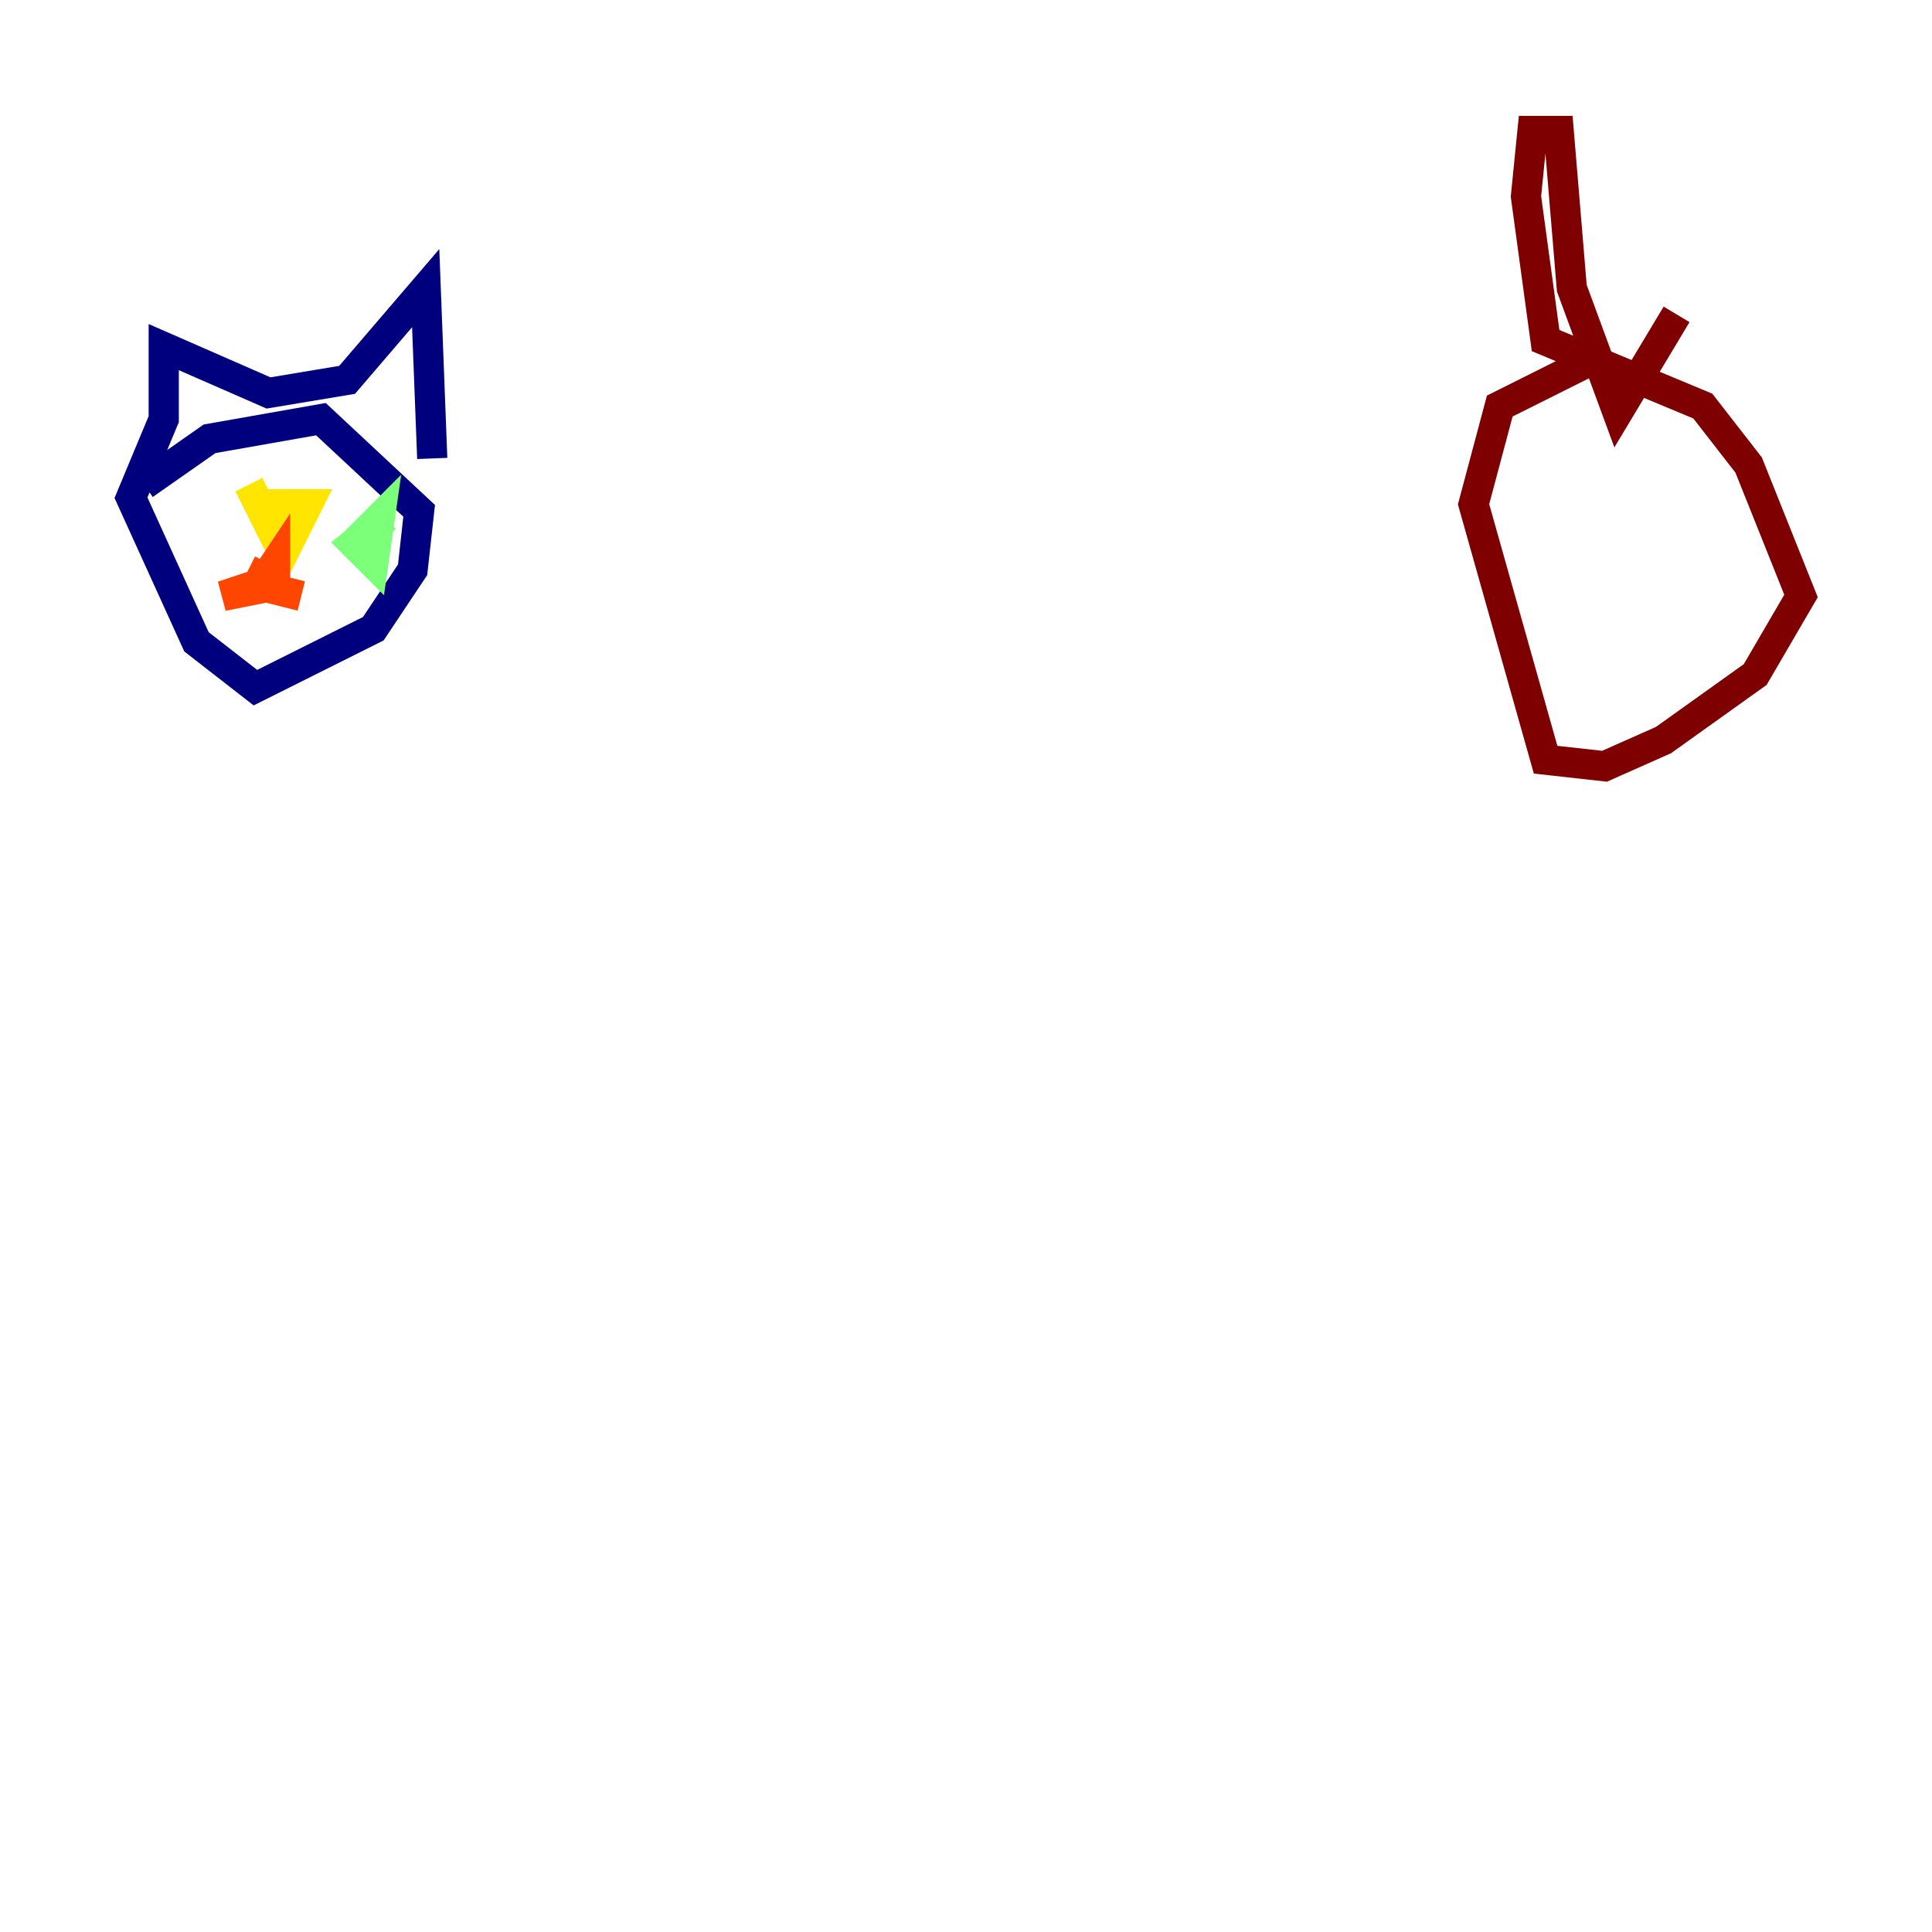 <?xml version="1.0" encoding="utf-8" ?>
<svg baseProfile="tiny" height="128" version="1.2" viewBox="0,0,128,128" width="128" xmlns="http://www.w3.org/2000/svg" xmlns:ev="http://www.w3.org/2001/xml-events" xmlns:xlink="http://www.w3.org/1999/xlink"><defs /><polyline fill="none" points="9.546,32.108 13.885,29.071 21.261,27.77 27.77,33.844 27.336,37.749 24.732,41.654 16.922,45.559 13.017,42.522 8.678,32.976 10.848,27.77 10.848,22.997 17.79,26.034 22.997,25.166 28.203,19.091 28.637,30.373" stroke="#00007f" stroke-width="2" /><polyline fill="none" points="14.319,33.41 14.319,33.41" stroke="#0028ff" stroke-width="2" /><polyline fill="none" points="25.6,34.278 25.6,34.278" stroke="#00d4ff" stroke-width="2" /><polyline fill="none" points="25.6,34.278 23.43,36.014 24.732,37.315 25.166,34.278 23.43,36.014" stroke="#7cff79" stroke-width="2" /><polyline fill="none" points="18.224,33.41 19.091,36.014 20.393,33.41 18.658,33.41 18.658,36.447 16.488,32.108" stroke="#ffe500" stroke-width="2" /><polyline fill="none" points="17.79,37.315 16.922,39.051 14.752,39.485 17.356,38.617 18.224,37.315 18.224,39.051 19.959,39.485" stroke="#ff4600" stroke-width="2" /><polyline fill="none" points="106.305,23.43 99.363,26.902 97.627,33.41 102.4,50.332 106.305,50.766 110.21,49.031 116.285,44.691 119.322,39.485 115.851,30.807 112.814,26.902 102.4,22.563 101.098,13.017 101.532,8.678 103.268,8.678 104.136,19.091 107.173,27.336 111.078,20.827" stroke="#7f0000" stroke-width="2" /></svg>